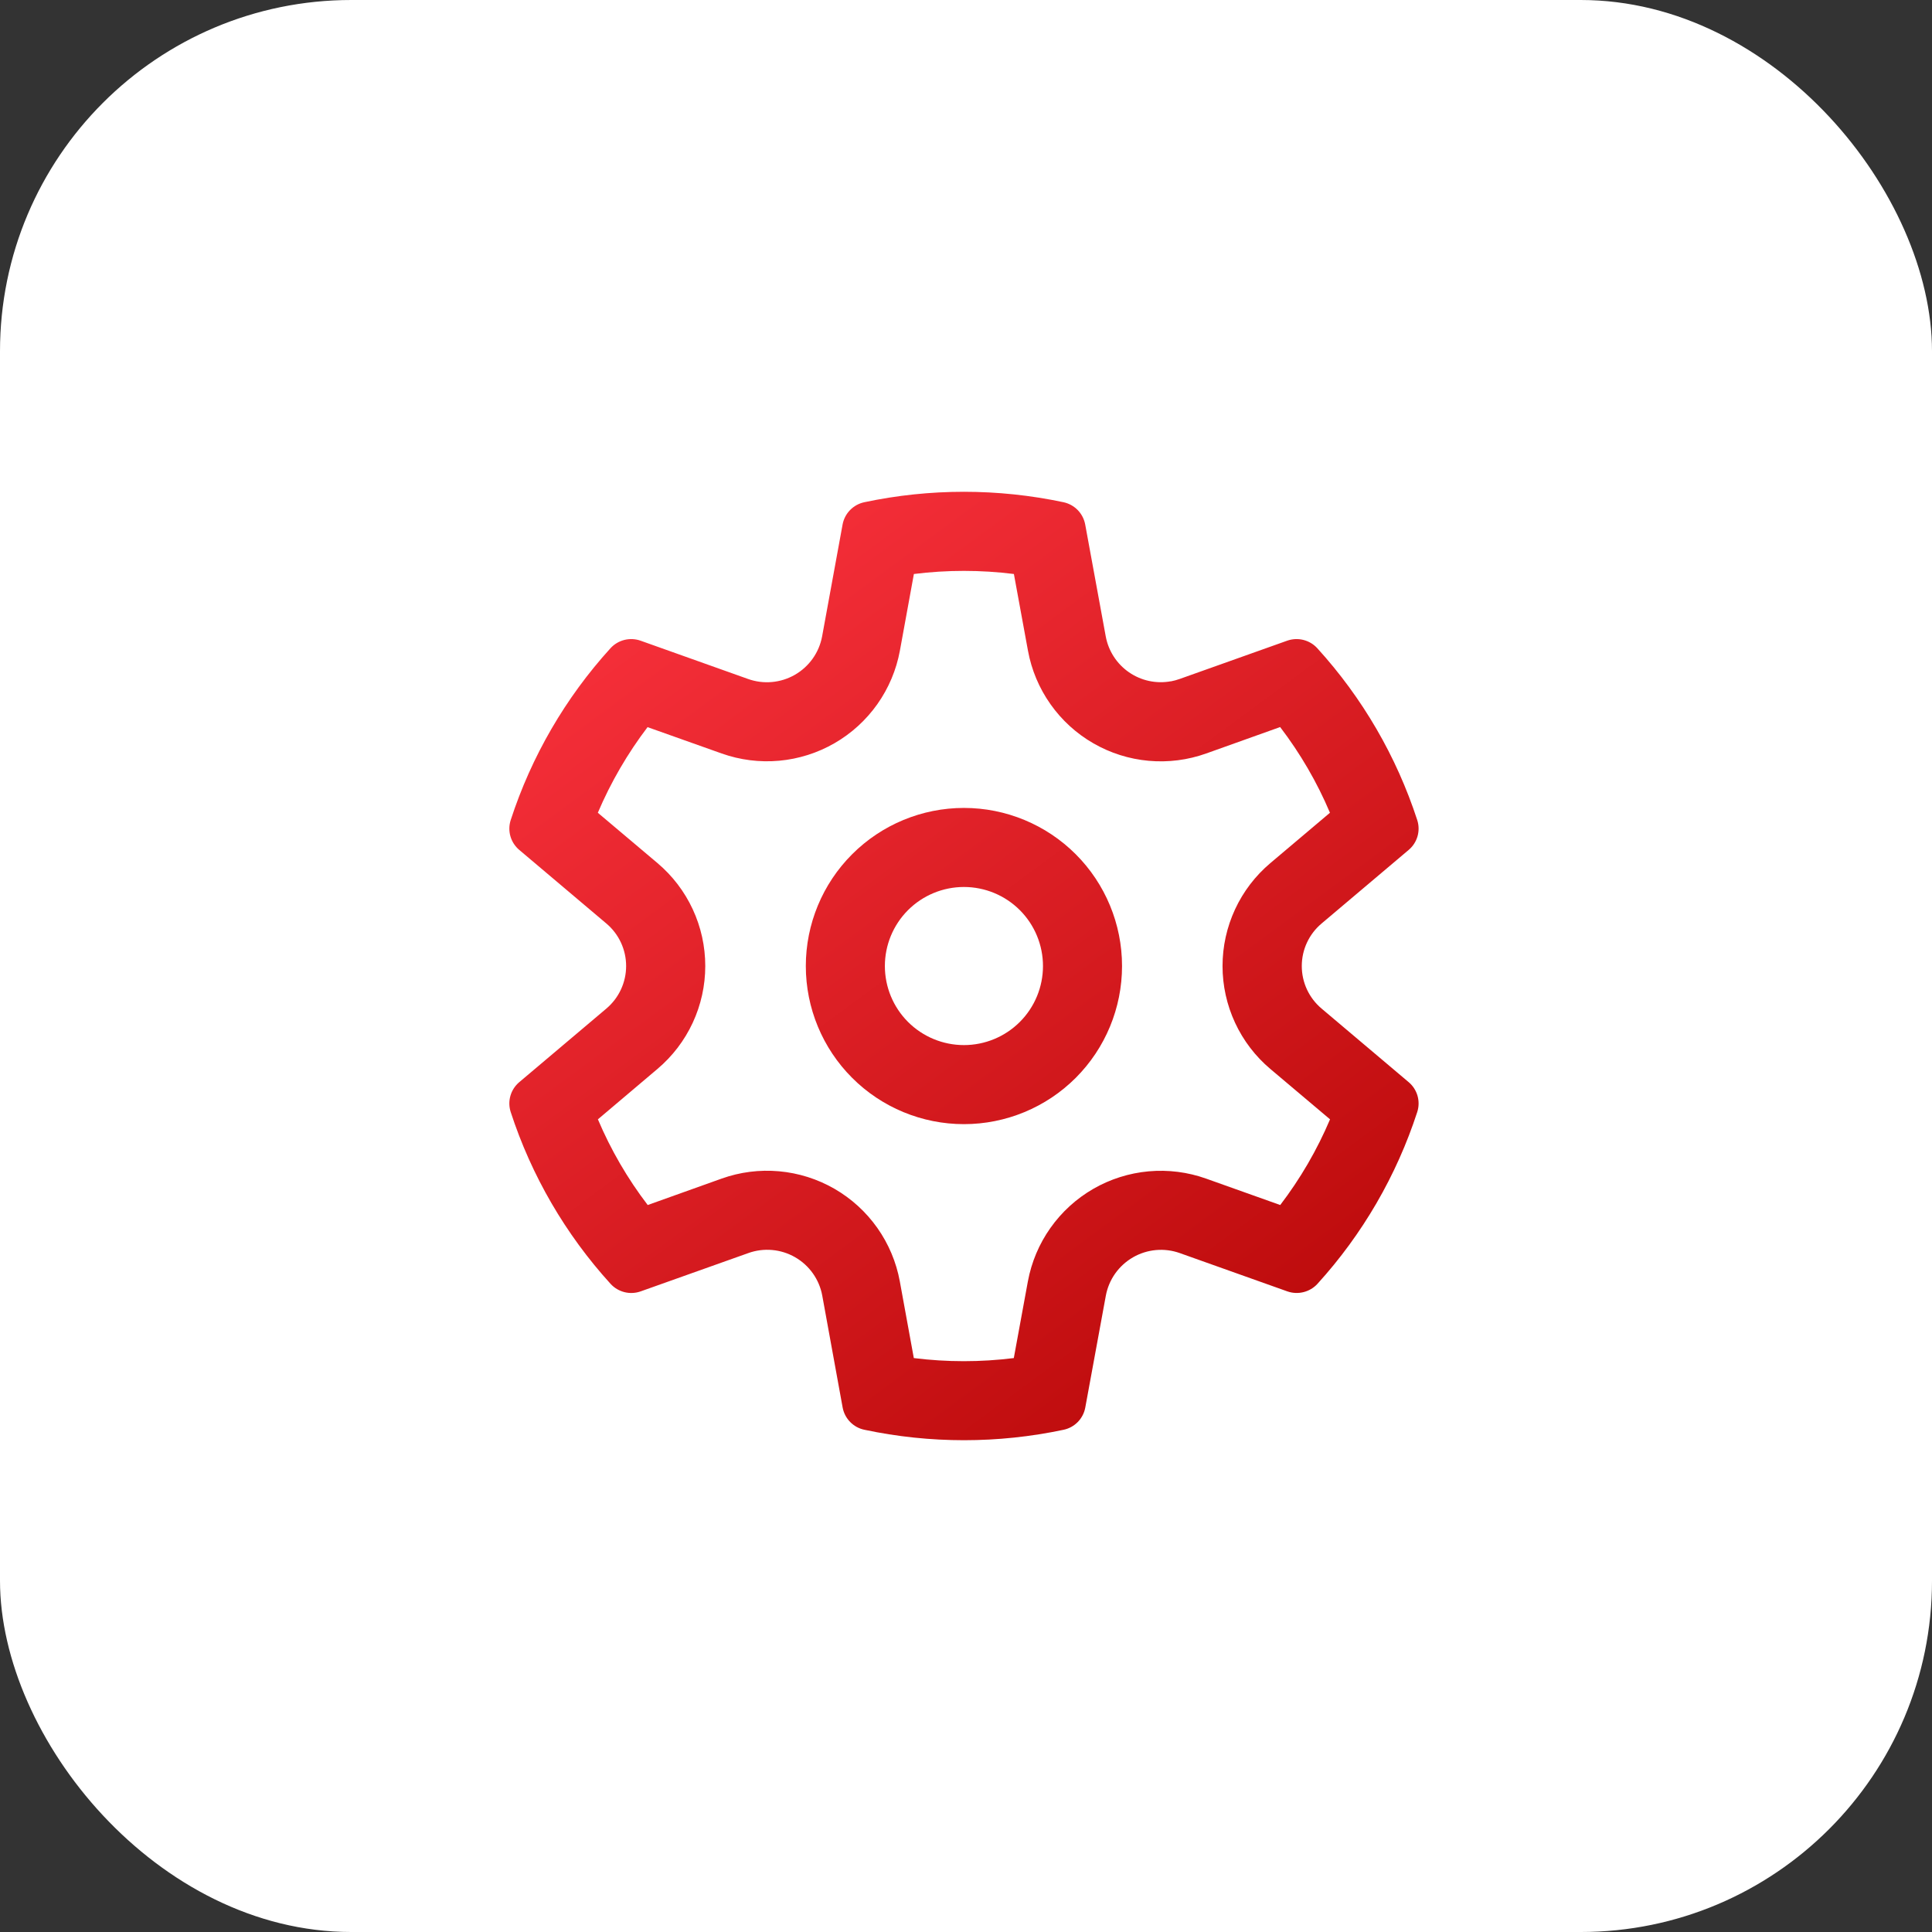 <svg width="110" height="110" viewBox="0 0 110 110" fill="none" xmlns="http://www.w3.org/2000/svg">
<rect x="0" y="0" width="110" height="110" fill="#333333" stroke="none"/>
<g id="Group 1261152829">
<rect id="Rectangle 2879" width="110" height="110" rx="20" fill="white"/>
<path id="Vector" d="M54.882 46C52.495 46 50.205 46.949 48.517 48.637C46.828 50.325 45.88 52.615 45.88 55.002C45.88 57.39 46.828 59.679 48.517 61.368C50.205 63.056 52.495 64.004 54.882 64.004C57.27 64.004 59.559 63.056 61.248 61.368C62.936 59.679 63.884 57.39 63.884 55.002C63.884 52.615 62.936 50.325 61.248 48.637C59.559 46.949 57.27 46 54.882 46ZM50.381 55.002C50.381 53.808 50.855 52.663 51.699 51.819C52.544 50.975 53.688 50.501 54.882 50.501C56.076 50.501 57.221 50.975 58.065 51.819C58.909 52.663 59.383 53.808 59.383 55.002C59.383 56.196 58.909 57.341 58.065 58.185C57.221 59.029 56.076 59.503 54.882 59.503C53.688 59.503 52.544 59.029 51.699 58.185C50.855 57.341 50.381 56.196 50.381 55.002ZM66.666 38.789C65.836 38.942 64.979 38.759 64.284 38.28C63.588 37.802 63.111 37.067 62.957 36.237L61.787 29.864C61.729 29.553 61.581 29.267 61.361 29.041C61.14 28.815 60.858 28.66 60.549 28.594C56.811 27.802 52.949 27.802 49.211 28.594C48.902 28.66 48.619 28.815 48.399 29.041C48.179 29.267 48.03 29.553 47.973 29.864L46.807 36.237C46.722 36.691 46.54 37.121 46.272 37.498C46.005 37.874 45.659 38.189 45.259 38.419C44.858 38.649 44.413 38.79 43.953 38.831C43.493 38.873 43.029 38.814 42.594 38.659L36.477 36.48C36.181 36.374 35.859 36.358 35.553 36.434C35.247 36.51 34.97 36.675 34.758 36.908C32.194 39.73 30.258 43.063 29.078 46.689C28.98 46.989 28.974 47.31 29.061 47.614C29.148 47.917 29.323 48.187 29.564 48.39L34.524 52.581C34.876 52.878 35.16 53.249 35.354 53.667C35.548 54.085 35.649 54.541 35.649 55.002C35.649 55.463 35.548 55.919 35.354 56.337C35.16 56.755 34.876 57.126 34.524 57.424L29.564 61.614C29.323 61.817 29.148 62.088 29.061 62.391C28.974 62.694 28.98 63.016 29.078 63.316C30.259 66.942 32.197 70.275 34.762 73.096C34.975 73.329 35.251 73.494 35.557 73.57C35.863 73.647 36.185 73.63 36.482 73.524L42.603 71.346C43.038 71.189 43.502 71.129 43.963 71.17C44.423 71.21 44.869 71.351 45.27 71.581C45.671 71.812 46.017 72.126 46.284 72.504C46.551 72.881 46.733 73.312 46.816 73.767L47.977 80.141C48.094 80.771 48.585 81.275 49.215 81.405C52.955 82.198 56.819 82.198 60.558 81.405C60.866 81.34 61.147 81.185 61.367 80.96C61.586 80.735 61.734 80.45 61.791 80.141L62.962 73.767C63.047 73.313 63.229 72.883 63.496 72.506C63.764 72.13 64.11 71.816 64.51 71.585C64.91 71.355 65.356 71.215 65.816 71.173C66.276 71.132 66.74 71.191 67.174 71.346L73.291 73.524C73.899 73.74 74.579 73.569 75.011 73.096C77.575 70.275 79.511 66.941 80.691 63.316C80.789 63.016 80.794 62.694 80.708 62.391C80.621 62.088 80.446 61.817 80.205 61.614L75.245 57.424C74.892 57.127 74.608 56.756 74.413 56.338C74.218 55.919 74.118 55.464 74.118 55.002C74.118 54.541 74.218 54.085 74.413 53.667C74.608 53.248 74.892 52.878 75.245 52.581L80.205 48.39C80.446 48.187 80.621 47.917 80.708 47.614C80.794 47.31 80.789 46.989 80.691 46.689C79.509 43.062 77.569 39.729 75.002 36.908C74.79 36.675 74.513 36.51 74.207 36.434C73.901 36.358 73.579 36.374 73.282 36.48L67.161 38.659C66.998 38.717 66.831 38.762 66.661 38.794L66.666 38.789ZM36.869 41.4L41.086 42.899C42.136 43.272 43.254 43.414 44.363 43.313C45.473 43.212 46.547 42.872 47.512 42.316C48.477 41.76 49.31 41 49.953 40.091C50.596 39.181 51.034 38.143 51.236 37.047L52.033 32.681C53.924 32.445 55.836 32.445 57.727 32.681L58.528 37.047C58.729 38.144 59.166 39.183 59.809 40.093C60.452 41.004 61.284 41.764 62.25 42.32C63.215 42.877 64.29 43.217 65.4 43.317C66.51 43.417 67.629 43.274 68.678 42.899L72.886 41.395C74.034 42.899 74.988 44.537 75.722 46.275L72.328 49.142C71.475 49.862 70.79 50.759 70.32 51.771C69.85 52.783 69.606 53.886 69.606 55.002C69.606 56.118 69.85 57.221 70.32 58.233C70.79 59.245 71.475 60.143 72.328 60.862L75.727 63.73C74.99 65.469 74.037 67.108 72.891 68.609L68.673 67.106C67.624 66.732 66.506 66.591 65.397 66.691C64.287 66.792 63.213 67.132 62.248 67.688C61.283 68.245 60.45 69.004 59.807 69.914C59.164 70.823 58.726 71.862 58.523 72.957L57.722 77.323C55.832 77.559 53.919 77.559 52.029 77.323L51.232 72.957C51.031 71.861 50.594 70.822 49.951 69.911C49.308 69.001 48.475 68.241 47.51 67.684C46.544 67.128 45.469 66.788 44.359 66.688C43.25 66.588 42.131 66.73 41.082 67.106L36.878 68.609C35.731 67.108 34.778 65.469 34.042 63.73L37.436 60.858C38.288 60.138 38.973 59.241 39.442 58.229C39.912 57.217 40.155 56.115 40.155 55C40.155 53.885 39.912 52.782 39.442 51.771C38.973 50.759 38.288 49.862 37.436 49.142L34.038 46.275C34.777 44.537 35.73 42.898 36.873 41.395L36.869 41.4Z" fill="url(#paint0_linear_602_8344)"/>
</g>
<defs>
<linearGradient id="paint0_linear_602_8344" x1="29" y1="28" x2="70.571" y2="84.406" gradientUnits="userSpaceOnUse">
<stop stop-color="#FF3541"/>
<stop offset="1" stop-color="#B80808"/>
</linearGradient>
</defs>
</svg>
